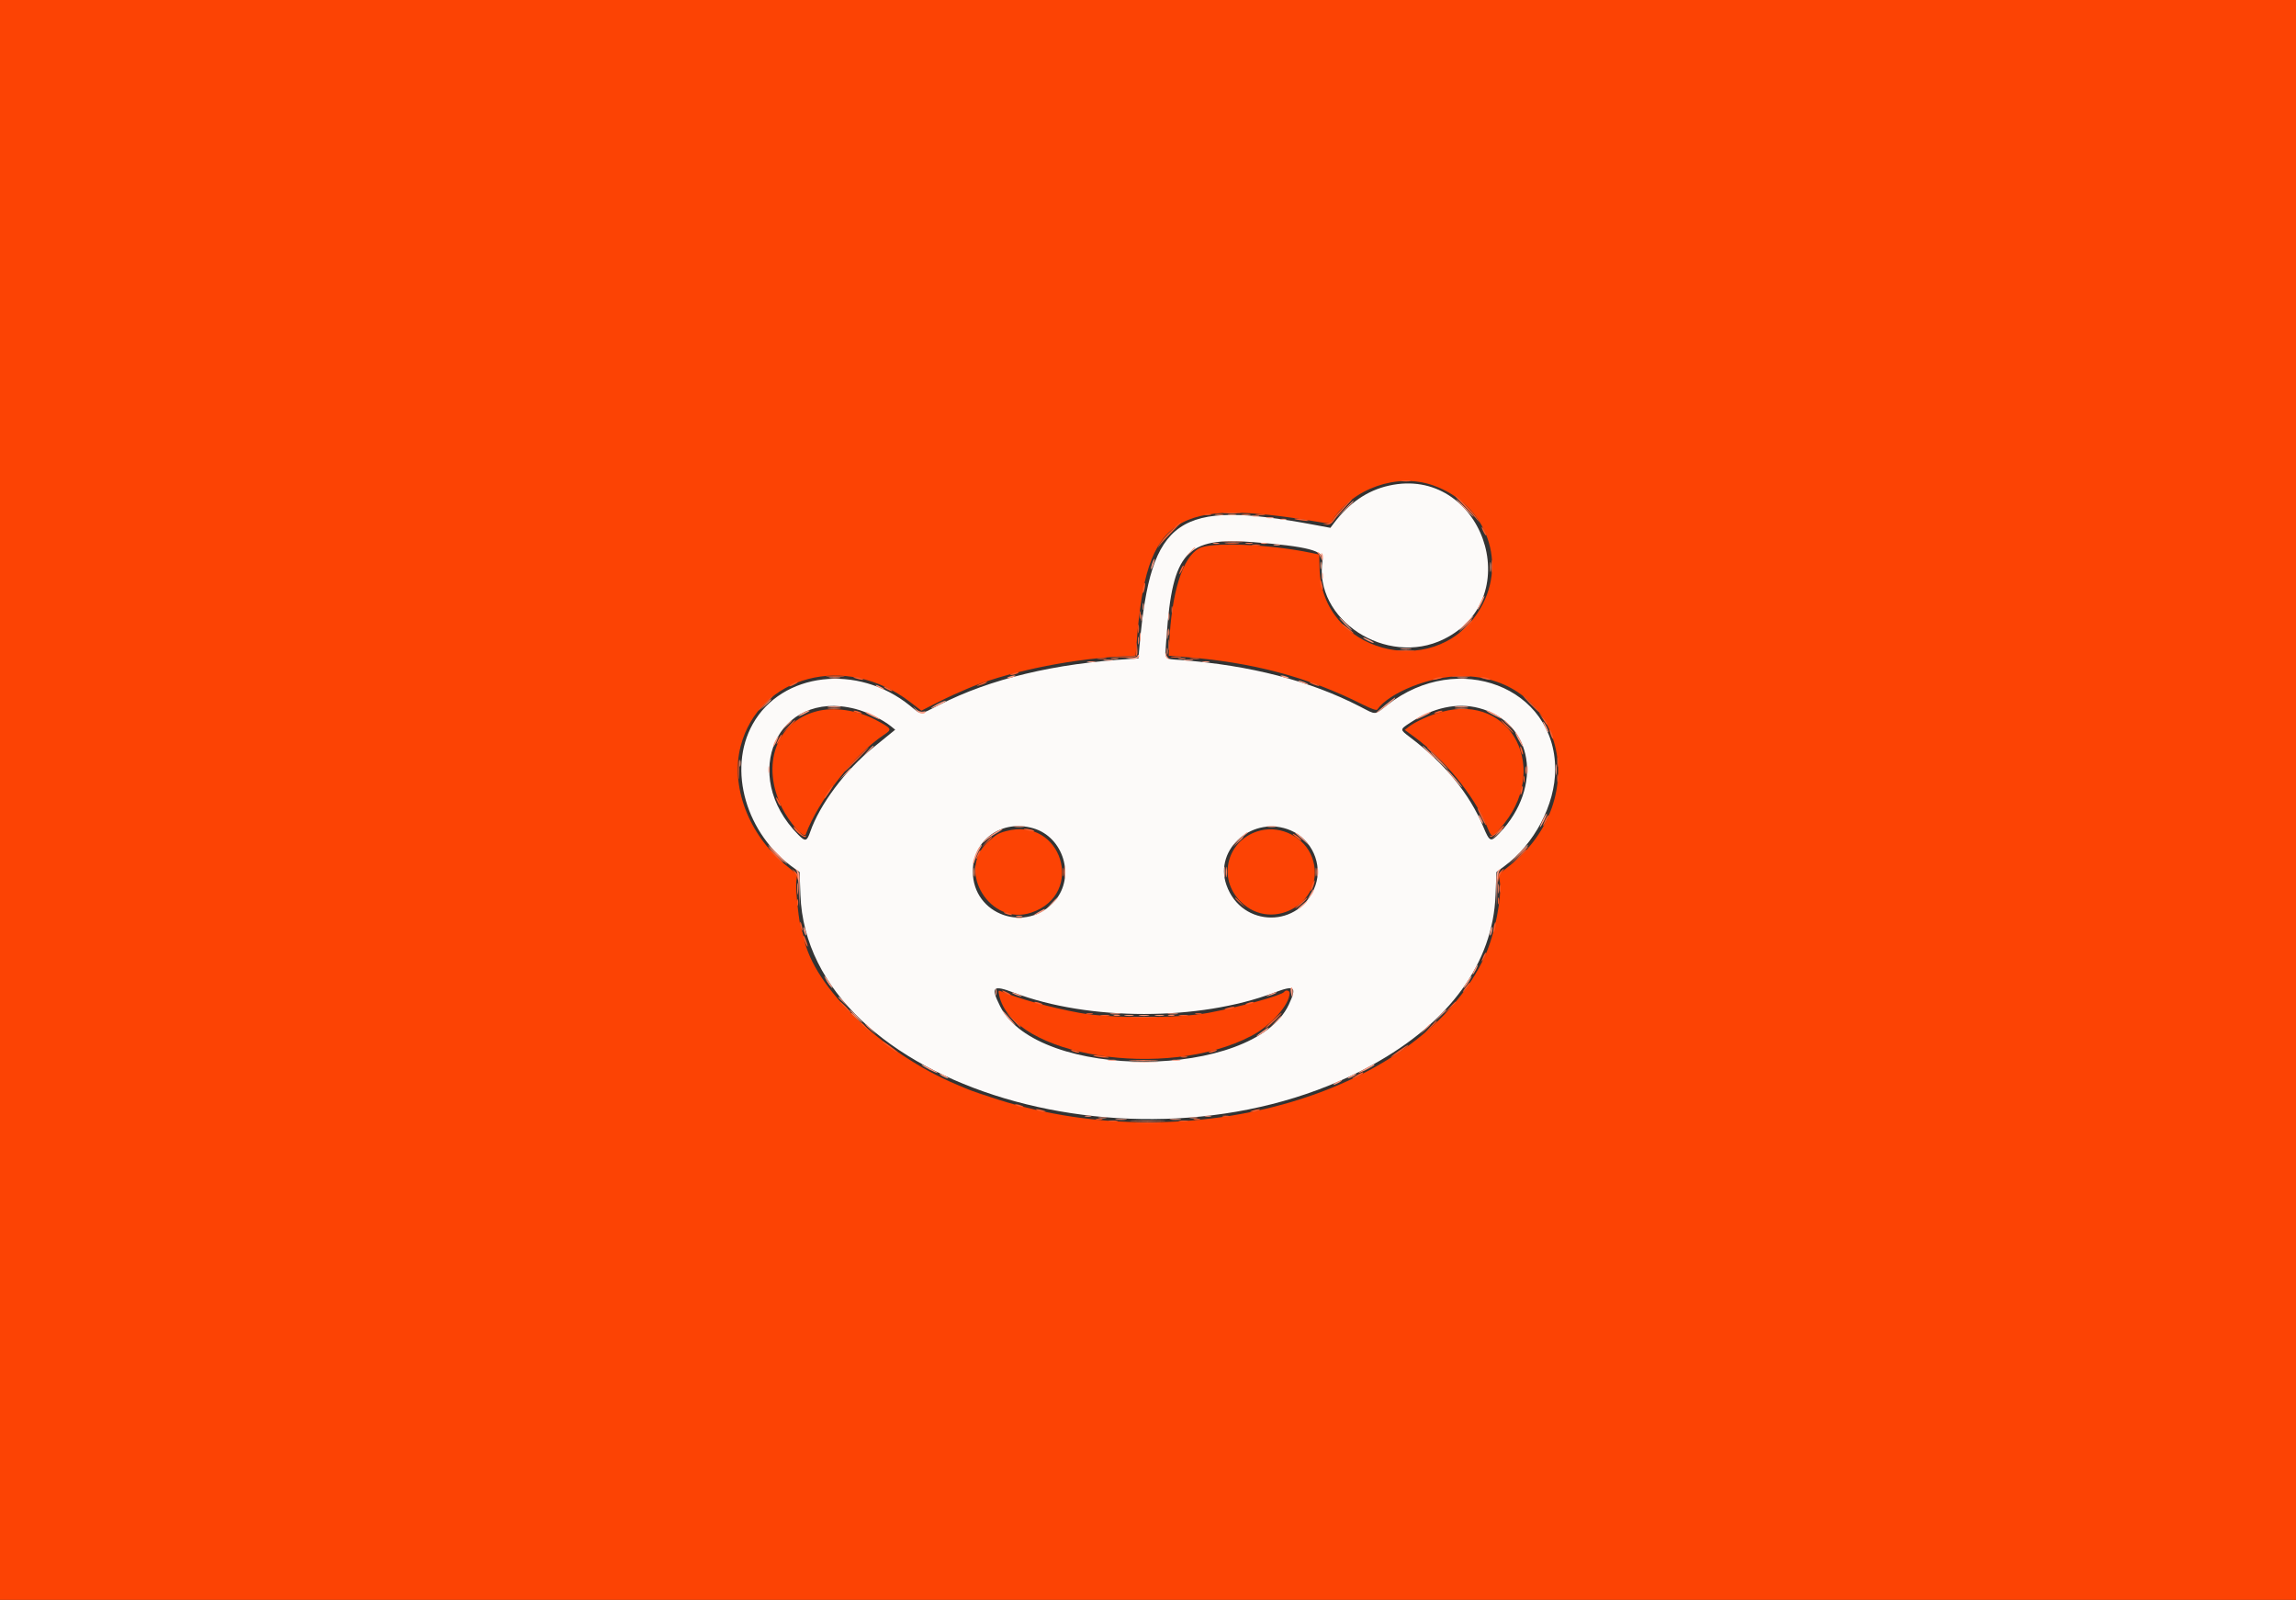<svg id="svg" version="1.1" xmlns="http://www.w3.org/2000/svg" xmlns:xlink="http://www.w3.org/1999/xlink" width="400" height="278.702" viewBox="0, 0, 400,278.702"><rect x="0" y="0" width="400" height="278.702" fill="#333333" stroke="none"/><g id="svgg"><path id="path0" d="M241.951 84.600 C 238.189 85.445,235.038 87.609,232.334 91.206 L 231.777 91.948 228.850 91.403 C 205.153 86.991,200.524 90.188,198.540 112.334 L 198.328 114.704 197.073 114.777 C 183.763 115.553,172.524 118.247,163.639 122.792 C 160.049 124.628,160.610 124.614,158.521 122.921 C 149.410 115.536,136.196 117.090,131.134 126.142 C 126.694 134.081,129.971 145.377,138.432 151.295 L 139.302 151.904 139.447 155.882 C 140.663 189.387,199.904 207.032,239.024 185.541 C 252.570 178.100,260.092 167.738,260.550 155.884 L 260.704 151.907 262.042 150.925 C 267.315 147.055,270.941 140.165,270.941 134.016 C 270.941 119.694,254.010 113.172,241.745 122.769 C 239.374 124.624,239.858 124.591,236.949 123.091 C 228.196 118.580,217.913 115.911,205.640 114.965 C 202.686 114.737,202.928 115.142,203.227 110.940 C 204.282 96.132,206.671 93.521,218.327 94.438 C 227.783 95.182,230.676 95.933,230.414 97.573 C 228.760 107.912,241.542 116.256,251.518 111.350 C 266.322 104.070,258.065 80.982,241.951 84.600 M148.986 123.484 C 151.070 124.016,153.777 125.339,155.261 126.548 L 155.958 127.116 155.261 127.683 C 154.878 127.995,153.453 129.154,152.094 130.258 C 147.273 134.175,142.810 140.145,141.165 144.878 C 140.571 146.587,140.310 146.657,139.096 145.436 C 128.699 134.980,135.440 120.019,148.986 123.484 M257.650 123.344 C 267.117 125.809,268.952 137.029,261.219 145.157 C 259.700 146.754,259.521 146.682,258.418 144.035 C 256.034 138.308,251.685 132.985,245.695 128.463 C 243.844 127.065,243.845 127.105,245.645 125.918 C 249.692 123.250,253.858 122.356,257.650 123.344 M180.016 144.288 C 185.293 145.822,187.363 152.734,183.794 156.903 C 178.837 162.695,169.491 159.387,169.480 151.838 C 169.472 146.302,174.515 142.689,180.016 144.288 M224.890 144.671 C 228.538 146.240,230.468 150.558,229.169 154.243 C 226.530 161.729,216.314 161.688,213.670 154.181 C 211.428 147.814,218.420 141.887,224.890 144.671 M176.631 172.921 C 189.674 177.875,208.932 177.875,221.975 172.921 C 225.590 171.549,225.988 171.871,224.535 174.993 C 218.425 188.116,180.755 188.328,174.232 175.275 C 172.551 171.911,172.947 171.522,176.631 172.921 " stroke="none" fill="#fcfaf9" fill-rule="evenodd"></path><path id="path1" d="M0.000 139.373 L 0.000 278.746 200.000 278.746 L 400.000 278.746 400.000 139.373 L 400.000 0.000 200.000 0.000 L 0.000 0.000 0.000 139.373 M249.591 84.521 C 259.158 87.831,262.910 98.504,257.414 106.772 C 249.438 118.769,230.267 113.425,229.891 99.100 L 229.826 96.597 228.293 96.282 C 220.987 94.777,211.034 94.383,208.920 95.515 C 206.004 97.075,204.080 103.230,203.694 112.232 L 203.609 114.219 205.986 114.404 C 218.233 115.359,227.793 117.894,237.430 122.741 C 238.893 123.477,239.812 123.797,239.939 123.614 C 242.013 120.632,249.204 117.776,254.634 117.780 C 272.230 117.791,277.646 139.144,263.008 150.792 L 261.122 152.293 261.295 153.553 C 261.677 156.341,260.395 162.814,258.743 166.437 C 247.836 190.363,207.749 202.241,173.937 191.566 C 171.714 190.864,169.331 190.052,168.641 189.761 C 167.951 189.470,167.136 189.128,166.829 189.000 C 153.799 183.575,141.667 171.939,140.027 163.293 C 139.931 162.785,139.747 162.164,139.620 161.914 C 139.236 161.161,138.568 154.935,138.726 153.583 L 138.873 152.322 136.823 150.640 C 130.422 145.384,127.227 136.930,129.026 130.007 C 132.235 117.652,147.326 113.688,158.517 122.259 L 160.522 123.795 162.700 122.681 C 163.898 122.069,165.443 121.320,166.132 121.018 C 166.822 120.716,167.860 120.262,168.438 120.010 C 174.743 117.254,185.693 114.913,194.744 114.385 L 197.850 114.204 198.035 111.806 C 199.717 89.928,204.617 86.691,229.661 90.914 C 231.718 91.261,231.728 91.260,232.169 90.579 C 235.752 85.044,243.408 82.382,249.591 84.521 M142.212 123.920 C 135.217 125.802,132.564 133.182,136.201 140.642 C 137.460 143.222,140.069 146.180,140.369 145.366 C 142.538 139.467,148.859 131.412,153.981 128.020 C 155.459 127.040,155.402 126.928,152.684 125.468 C 149.389 123.698,145.290 123.091,142.212 123.920 M251.150 124.012 C 249.107 124.569,246.552 125.722,245.464 126.578 L 244.736 127.151 246.479 128.431 C 251.514 132.126,256.779 138.584,258.949 143.726 C 259.931 146.054,259.805 146.020,261.297 144.361 C 270.324 134.322,263.503 120.643,251.150 124.012 M175.277 144.780 C 173.895 145.152,173.520 145.380,172.039 146.745 C 166.579 151.778,172.571 161.381,179.672 158.977 C 189.184 155.757,184.978 142.169,175.277 144.780 M219.573 144.679 C 213.826 146.115,211.948 152.917,216.151 157.074 C 221.858 162.718,231.360 156.785,228.567 149.321 C 227.270 145.853,223.226 143.767,219.573 144.679 M174.079 173.408 C 176.361 183.996,203.110 188.278,218.026 180.443 C 221.414 178.664,224.669 175.006,224.669 172.979 C 224.669 172.514,223.968 172.378,223.711 172.793 C 223.350 173.377,216.020 175.408,210.592 176.428 C 205.308 177.421,193.353 177.423,188.014 176.432 C 182.927 175.488,177.626 174.026,174.394 172.677 C 173.927 172.482,173.895 172.555,174.079 173.408 " stroke="none" fill="#fc4304" fill-rule="evenodd"></path><path id="path2" d="M211.777 89.674 C 212.122 89.741,212.686 89.741,213.031 89.674 C 213.376 89.608,213.094 89.553,212.404 89.553 C 211.714 89.553,211.432 89.608,211.777 89.674 M216.380 89.677 C 216.804 89.741,217.431 89.740,217.774 89.674 C 218.117 89.607,217.770 89.555,217.003 89.557 C 216.237 89.559,215.956 89.613,216.380 89.677 M211.359 94.687 C 211.627 94.757,212.066 94.757,212.334 94.687 C 212.603 94.617,212.383 94.559,211.847 94.559 C 211.310 94.559,211.091 94.617,211.359 94.687 M217.076 94.692 C 217.423 94.759,217.925 94.756,218.191 94.686 C 218.458 94.617,218.174 94.562,217.561 94.565 C 216.948 94.568,216.730 94.625,217.076 94.692 M229.584 96.355 C 229.758 96.482,229.970 96.836,230.054 97.143 C 230.175 97.582,230.197 97.558,230.156 97.025 C 230.128 96.654,229.916 96.300,229.686 96.238 C 229.410 96.163,229.376 96.203,229.584 96.355 M255.179 109.059 L 254.077 110.244 255.261 109.142 C 256.363 108.117,256.574 107.875,256.363 107.875 C 256.318 107.875,255.785 108.408,255.179 109.059 M203.549 110.105 C 203.549 110.641,203.606 110.861,203.676 110.592 C 203.747 110.324,203.747 109.885,203.676 109.617 C 203.606 109.348,203.549 109.568,203.549 110.105 M198.258 111.638 C 198.262 112.251,198.319 112.469,198.385 112.122 C 198.452 111.775,198.449 111.274,198.380 111.007 C 198.310 110.741,198.255 111.024,198.258 111.638 M203.270 113.449 C 203.270 113.986,203.328 114.206,203.398 113.937 C 203.468 113.669,203.468 113.230,203.398 112.962 C 203.328 112.693,203.270 112.913,203.270 113.449 M193.662 114.762 C 194.009 114.828,194.510 114.826,194.777 114.756 C 195.043 114.686,194.760 114.632,194.146 114.635 C 193.533 114.638,193.315 114.695,193.662 114.762 M205.369 114.762 C 205.716 114.828,206.218 114.826,206.484 114.756 C 206.751 114.686,206.467 114.632,205.854 114.635 C 205.240 114.638,205.022 114.695,205.369 114.762 M144.314 123.407 C 144.809 123.468,145.687 123.469,146.266 123.409 C 146.844 123.349,146.439 123.298,145.366 123.297 C 144.293 123.296,143.820 123.345,144.314 123.407 M253.583 123.407 C 254.077 123.468,254.956 123.469,255.534 123.409 C 256.112 123.349,255.707 123.298,254.634 123.297 C 253.561 123.296,253.088 123.345,253.583 123.407 M265.715 134.216 C 265.718 134.829,265.775 135.047,265.842 134.701 C 265.908 134.354,265.906 133.852,265.836 133.586 C 265.766 133.319,265.712 133.603,265.715 134.216 M215.592 146.690 L 214.774 147.596 215.679 146.777 C 216.178 146.327,216.585 145.919,216.585 145.871 C 216.585 145.656,216.355 145.845,215.592 146.690 M135.052 148.850 C 135.807 149.617,136.488 150.244,136.564 150.244 C 136.641 150.244,136.086 149.617,135.331 148.850 C 134.576 148.084,133.896 147.456,133.819 147.456 C 133.742 147.456,134.297 148.084,135.052 148.850 M264.520 149.059 L 262.997 150.662 264.599 149.138 C 266.088 147.723,266.330 147.456,266.123 147.456 C 266.079 147.456,265.358 148.178,264.520 149.059 M213.603 151.916 C 213.603 152.760,213.655 153.105,213.719 152.683 C 213.783 152.261,213.783 151.571,213.719 151.150 C 213.655 150.728,213.603 151.073,213.603 151.916 M229.205 151.916 C 229.205 152.606,229.259 152.889,229.326 152.544 C 229.392 152.199,229.392 151.634,229.326 151.289 C 229.259 150.944,229.205 151.226,229.205 151.916 M138.902 154.843 C 138.903 155.763,138.955 156.106,139.017 155.605 C 139.079 155.104,139.078 154.351,139.015 153.932 C 138.951 153.513,138.900 153.923,138.902 154.843 M260.986 154.843 C 260.988 155.610,261.042 155.890,261.106 155.467 C 261.170 155.043,261.168 154.416,261.102 154.073 C 261.036 153.730,260.984 154.077,260.986 154.843 M177.073 159.635 C 177.341 159.705,177.780 159.705,178.049 159.635 C 178.317 159.565,178.098 159.507,177.561 159.507 C 177.024 159.507,176.805 159.565,177.073 159.635 M148.293 176.533 C 148.293 176.581,148.700 176.989,149.199 177.439 L 150.105 178.258 149.286 177.352 C 148.523 176.507,148.293 176.318,148.293 176.533 M194.077 176.917 C 194.345 176.987,194.784 176.987,195.052 176.917 C 195.321 176.847,195.101 176.789,194.564 176.789 C 194.028 176.789,193.808 176.847,194.077 176.917 M203.554 176.917 C 203.822 176.987,204.261 176.987,204.530 176.917 C 204.798 176.847,204.578 176.789,204.042 176.789 C 203.505 176.789,203.286 176.847,203.554 176.917 M197.156 184.737 C 198.351 184.789,200.232 184.789,201.337 184.736 C 202.441 184.684,201.463 184.641,199.164 184.641 C 196.864 184.641,195.960 184.685,197.156 184.737 M197.408 195.329 C 198.741 195.380,200.999 195.381,202.425 195.330 C 203.851 195.279,202.760 195.237,200.000 195.237 C 197.240 195.237,196.074 195.278,197.408 195.329 " stroke="none" fill="#fc815c" fill-rule="evenodd"></path><path id="path3" d="M214.007 89.674 C 214.352 89.741,214.916 89.741,215.261 89.674 C 215.606 89.608,215.324 89.553,214.634 89.553 C 213.944 89.553,213.662 89.608,214.007 89.674 M230.035 98.537 C 230.039 99.150,230.096 99.368,230.162 99.021 C 230.229 98.674,230.226 98.173,230.157 97.906 C 230.087 97.640,230.032 97.923,230.035 98.537 M259.592 98.815 C 259.594 99.582,259.648 99.862,259.712 99.439 C 259.776 99.015,259.775 98.388,259.708 98.045 C 259.642 97.702,259.590 98.049,259.592 98.815 M133.362 122.718 L 132.544 123.624 133.449 122.805 C 133.948 122.355,134.355 121.947,134.355 121.899 C 134.355 121.684,134.125 121.873,133.362 122.718 M250.592 132.544 C 251.425 133.387,252.169 134.077,252.246 134.077 C 252.322 134.077,251.704 133.387,250.871 132.544 C 250.038 131.700,249.294 131.010,249.218 131.010 C 249.141 131.010,249.760 131.700,250.592 132.544 M128.845 132.962 C 128.845 133.498,128.903 133.718,128.973 133.449 C 129.043 133.181,129.043 132.742,128.973 132.474 C 128.903 132.206,128.845 132.425,128.845 132.962 M260.749 145.296 L 259.930 146.202 260.836 145.383 C 261.334 144.933,261.742 144.525,261.742 144.477 C 261.742 144.262,261.512 144.452,260.749 145.296 M169.553 151.916 C 169.553 152.606,169.608 152.889,169.674 152.544 C 169.741 152.199,169.741 151.634,169.674 151.289 C 169.608 150.944,169.553 151.226,169.553 151.916 M196.032 176.925 C 196.455 176.989,197.083 176.987,197.425 176.921 C 197.768 176.855,197.422 176.802,196.655 176.804 C 195.889 176.807,195.608 176.861,196.032 176.925 M201.328 176.925 C 201.752 176.989,202.379 176.987,202.722 176.921 C 203.064 176.855,202.718 176.802,201.951 176.804 C 201.185 176.807,200.904 176.861,201.328 176.925 " stroke="none" fill="#fc9c7c" fill-rule="evenodd"></path><path id="path4" d="M244.255 83.824 C 244.678 83.888,245.306 83.886,245.648 83.820 C 245.991 83.754,245.645 83.701,244.878 83.703 C 244.111 83.706,243.831 83.760,244.255 83.824 M255.140 88.153 C 256.092 89.111,257.158 90.272,257.507 90.732 C 257.857 91.192,257.777 91.003,257.329 90.314 C 256.605 89.199,253.902 86.411,253.545 86.411 C 253.470 86.411,254.187 87.195,255.140 88.153 M233.951 88.439 C 233.186 89.248,232.415 90.181,232.238 90.511 C 232.061 90.842,231.572 91.165,231.150 91.229 L 230.383 91.345 231.131 91.387 C 231.687 91.418,232.037 91.196,232.498 90.523 C 232.839 90.024,233.689 89.021,234.388 88.293 C 235.087 87.564,235.587 86.969,235.500 86.969 C 235.413 86.969,234.716 87.630,233.951 88.439 M213.310 89.403 C 214.038 89.461,215.230 89.461,215.958 89.403 C 216.686 89.346,216.091 89.299,214.634 89.299 C 213.178 89.299,212.582 89.346,213.310 89.403 M209.965 89.669 C 210.233 89.740,210.672 89.740,210.941 89.669 C 211.209 89.599,210.990 89.542,210.453 89.542 C 209.916 89.542,209.697 89.599,209.965 89.669 M218.889 89.677 C 219.313 89.741,219.940 89.740,220.283 89.674 C 220.625 89.607,220.279 89.555,219.512 89.557 C 218.746 89.559,218.465 89.613,218.889 89.677 M225.528 90.417 C 225.592 90.474,226.272 90.593,227.038 90.682 C 227.978 90.790,228.205 90.766,227.735 90.606 C 227.039 90.369,225.309 90.221,225.528 90.417 M204.091 92.383 C 203.221 93.214,202.284 94.312,202.009 94.822 C 201.575 95.627,201.572 95.657,201.991 95.052 C 202.257 94.669,203.259 93.571,204.219 92.613 C 206.362 90.475,206.267 90.304,204.091 92.383 M258.138 91.847 C 258.138 92.000,258.317 92.439,258.537 92.822 C 258.756 93.206,258.935 93.394,258.935 93.240 C 258.935 93.087,258.756 92.648,258.537 92.265 C 258.317 91.882,258.138 91.693,258.138 91.847 M213.589 94.698 C 214.164 94.758,215.105 94.758,215.679 94.698 C 216.254 94.638,215.784 94.588,214.634 94.588 C 213.484 94.588,213.014 94.638,213.589 94.698 M218.188 94.970 C 218.533 95.037,219.098 95.037,219.443 94.970 C 219.787 94.904,219.505 94.849,218.815 94.849 C 218.125 94.849,217.843 94.904,218.188 94.970 M259.880 98.676 C 259.880 99.672,259.931 100.080,259.993 99.582 C 260.054 99.084,260.054 98.268,259.993 97.770 C 259.931 97.272,259.880 97.679,259.880 98.676 M205.760 99.106 C 205.293 100.131,205.382 100.350,205.887 99.418 C 206.122 98.983,206.263 98.575,206.199 98.511 C 206.136 98.447,205.938 98.715,205.760 99.106 M230.013 101.324 C 230.008 101.631,230.112 102.132,230.244 102.439 C 230.549 103.149,230.549 102.416,230.244 101.463 C 230.064 100.903,230.019 100.876,230.013 101.324 M199.164 102.300 C 199.058 102.782,199.029 103.234,199.100 103.305 C 199.171 103.376,199.310 103.033,199.408 102.544 C 199.640 101.382,199.415 101.156,199.164 102.300 M204.106 106.202 C 204.106 106.739,204.164 106.958,204.234 106.690 C 204.304 106.422,204.304 105.983,204.234 105.714 C 204.164 105.446,204.106 105.666,204.106 106.202 M198.537 107.178 C 198.540 107.791,198.597 108.009,198.664 107.662 C 198.731 107.316,198.728 106.814,198.658 106.547 C 198.589 106.281,198.534 106.564,198.537 107.178 M255.316 109.199 L 254.355 110.244 255.401 109.283 C 256.374 108.389,256.574 108.153,256.361 108.153 C 256.315 108.153,255.844 108.624,255.316 109.199 M198.264 109.547 C 198.264 110.237,198.318 110.519,198.385 110.174 C 198.451 109.829,198.451 109.265,198.385 108.920 C 198.318 108.575,198.264 108.857,198.264 109.547 M233.843 108.805 C 234.250 109.312,235.819 110.506,235.819 110.310 C 235.819 110.248,235.286 109.774,234.634 109.256 C 233.983 108.739,233.626 108.535,233.843 108.805 M203.568 112.334 C 203.568 113.178,203.620 113.523,203.684 113.101 C 203.748 112.679,203.748 111.990,203.684 111.568 C 203.620 111.146,203.568 111.491,203.568 112.334 M197.956 112.950 L 197.909 114.262 195.749 114.357 L 193.589 114.452 195.758 114.508 C 198.185 114.571,198.298 114.486,198.114 112.712 C 198.008 111.682,198.001 111.692,197.956 112.950 M243.702 113.376 C 244.435 113.434,245.564 113.433,246.211 113.374 C 246.857 113.316,246.258 113.269,244.878 113.270 C 243.498 113.271,242.969 113.318,243.702 113.376 M204.111 114.485 C 204.533 114.549,205.223 114.549,205.645 114.485 C 206.066 114.421,205.721 114.369,204.878 114.369 C 204.035 114.369,203.690 114.421,204.111 114.485 M191.293 114.764 C 191.717 114.829,192.344 114.827,192.687 114.761 C 193.030 114.695,192.683 114.642,191.916 114.644 C 191.150 114.646,190.869 114.700,191.293 114.764 M207.460 114.764 C 207.884 114.829,208.511 114.827,208.854 114.761 C 209.197 114.695,208.850 114.642,208.084 114.644 C 207.317 114.646,207.037 114.700,207.460 114.764 M176.307 117.352 C 175.955 117.503,175.904 117.591,176.167 117.591 C 176.397 117.591,176.836 117.484,177.143 117.352 C 177.494 117.201,177.546 117.112,177.282 117.112 C 177.052 117.112,176.613 117.220,176.307 117.352 M144.181 117.836 C 144.909 117.893,146.101 117.893,146.829 117.836 C 147.557 117.778,146.962 117.731,145.505 117.731 C 144.049 117.731,143.453 117.778,144.181 117.836 M253.171 117.836 C 253.899 117.893,255.091 117.893,255.819 117.836 C 256.547 117.778,255.951 117.731,254.495 117.731 C 253.038 117.731,252.443 117.778,253.171 117.836 M149.129 118.188 C 150.082 118.493,150.815 118.493,150.105 118.188 C 149.798 118.056,149.296 117.952,148.990 117.957 C 148.541 117.963,148.569 118.009,149.129 118.188 M249.895 118.188 C 249.185 118.493,249.918 118.493,250.871 118.188 C 251.431 118.009,251.459 117.963,251.010 117.957 C 250.704 117.952,250.202 118.056,249.895 118.188 M258.397 118.188 C 259.350 118.493,260.083 118.493,259.373 118.188 C 259.066 118.056,258.564 117.952,258.258 117.957 C 257.810 117.963,257.837 118.009,258.397 118.188 M137.979 119.164 C 137.596 119.383,137.408 119.562,137.561 119.562 C 137.714 119.562,138.153 119.383,138.537 119.164 C 138.920 118.945,139.108 118.765,138.955 118.765 C 138.801 118.765,138.362 118.945,137.979 119.164 M170.732 119.174 C 170.035 119.509,170.011 119.548,170.592 119.406 C 171.382 119.213,172.270 118.760,171.847 118.767 C 171.693 118.769,171.192 118.952,170.732 119.174 M228.293 118.977 C 228.523 119.119,229.024 119.320,229.408 119.422 C 229.892 119.552,229.977 119.530,229.686 119.350 C 229.456 119.208,228.955 119.008,228.571 118.905 C 228.087 118.776,228.002 118.798,228.293 118.977 M154.425 120.000 C 154.808 120.219,155.247 120.398,155.401 120.398 C 155.554 120.398,155.366 120.219,154.983 120.000 C 154.599 119.781,154.160 119.602,154.007 119.602 C 153.854 119.602,154.042 119.781,154.425 120.000 M133.240 122.509 C 132.563 123.199,132.072 123.763,132.149 123.763 C 132.225 123.763,132.842 123.199,133.519 122.509 C 134.196 121.819,134.688 121.254,134.611 121.254 C 134.534 121.254,133.917 121.819,133.240 122.509 M266.620 122.648 C 267.375 123.415,268.056 124.042,268.132 124.042 C 268.209 124.042,267.654 123.415,266.899 122.648 C 266.144 121.882,265.463 121.254,265.387 121.254 C 265.310 121.254,265.865 121.882,266.620 122.648 M148.990 124.042 C 149.296 124.174,149.735 124.281,149.965 124.281 C 150.229 124.281,150.177 124.193,149.826 124.042 C 149.519 123.910,149.080 123.802,148.850 123.802 C 148.587 123.802,148.638 123.891,148.990 124.042 M250.174 124.042 C 249.823 124.193,249.771 124.281,250.035 124.281 C 250.265 124.281,250.704 124.174,251.010 124.042 C 251.362 123.891,251.413 123.802,251.150 123.802 C 250.920 123.802,250.481 123.910,250.174 124.042 M268.737 125.157 C 269.545 126.408,269.547 126.412,269.546 126.109 C 269.545 125.969,269.221 125.477,268.826 125.017 L 268.107 124.181 268.737 125.157 M137.269 126.620 L 136.167 127.805 137.352 126.703 C 138.454 125.678,138.665 125.436,138.454 125.436 C 138.408 125.436,137.875 125.969,137.269 126.620 M262.439 126.551 C 263.038 127.164,263.590 127.666,263.667 127.666 C 263.744 127.666,263.317 127.164,262.718 126.551 C 262.119 125.937,261.566 125.436,261.490 125.436 C 261.413 125.436,261.840 125.937,262.439 126.551 M270.151 127.958 C 270.314 128.426,270.499 128.757,270.563 128.694 C 270.701 128.556,270.175 127.108,269.987 127.108 C 269.914 127.108,269.988 127.491,270.151 127.958 M135.610 128.780 C 135.372 129.240,135.240 129.617,135.317 129.617 C 135.393 129.617,135.651 129.240,135.889 128.780 C 136.126 128.321,136.258 127.944,136.182 127.944 C 136.105 127.944,135.848 128.321,135.610 128.780 M264.848 130.174 C 264.848 130.404,264.955 130.843,265.087 131.150 C 265.238 131.501,265.327 131.553,265.327 131.289 C 265.327 131.059,265.219 130.620,265.087 130.314 C 264.936 129.962,264.848 129.911,264.848 130.174 M149.129 132.265 C 147.987 133.415,147.115 134.355,147.192 134.355 C 147.268 134.355,148.266 133.415,149.408 132.265 C 150.550 131.115,151.422 130.174,151.345 130.174 C 151.268 130.174,150.271 131.115,149.129 132.265 M248.641 130.251 C 248.641 130.293,249.613 131.265,250.801 132.411 L 252.962 134.495 250.878 132.334 C 248.943 130.328,248.641 130.047,248.641 130.251 M128.602 134.077 C 128.602 135.533,128.649 136.129,128.707 135.401 C 128.764 134.672,128.764 133.481,128.707 132.753 C 128.649 132.024,128.602 132.620,128.602 134.077 M271.299 132.822 C 271.301 133.589,271.355 133.869,271.420 133.446 C 271.484 133.022,271.482 132.395,271.416 132.052 C 271.350 131.709,271.297 132.056,271.299 132.822 M271.290 135.610 C 271.293 136.223,271.350 136.441,271.417 136.094 C 271.483 135.748,271.481 135.246,271.411 134.979 C 271.341 134.713,271.287 134.997,271.290 135.610 M265.431 135.749 C 265.431 136.286,265.488 136.505,265.558 136.237 C 265.628 135.969,265.628 135.530,265.558 135.261 C 265.488 134.993,265.431 135.213,265.431 135.749 M144.455 137.631 C 143.733 138.673,143.499 139.094,143.640 139.094 C 143.705 139.094,144.091 138.592,144.497 137.979 C 145.321 136.733,145.285 136.431,144.455 137.631 M264.968 137.581 C 264.865 137.989,264.835 138.377,264.901 138.443 C 264.966 138.509,265.104 138.228,265.207 137.820 C 265.309 137.411,265.339 137.023,265.274 136.958 C 265.208 136.892,265.070 137.172,264.968 137.581 M135.211 138.955 C 135.211 139.108,135.391 139.547,135.610 139.930 C 135.829 140.314,136.008 140.502,136.008 140.348 C 136.008 140.195,135.829 139.756,135.610 139.373 C 135.391 138.990,135.211 138.801,135.211 138.955 M258.036 142.292 C 258.448 143.131,258.831 143.770,258.888 143.713 C 259.014 143.588,257.608 140.767,257.420 140.767 C 257.348 140.767,257.625 141.453,258.036 142.292 M269.183 142.861 C 268.928 143.395,268.777 143.833,268.848 143.833 C 269.038 143.833,269.884 142.126,269.757 141.999 C 269.696 141.938,269.438 142.326,269.183 142.861 M138.258 144.047 C 138.258 144.571,140.145 146.113,140.360 145.765 C 140.491 145.554,140.460 145.490,140.280 145.601 C 140.119 145.700,139.598 145.339,139.122 144.798 C 138.647 144.256,138.258 143.919,138.258 144.047 M260.916 144.798 C 260.402 145.328,259.856 145.685,259.704 145.591 C 259.540 145.490,259.514 145.562,259.641 145.766 C 259.817 146.052,262.021 144.338,262.021 143.916 C 262.021 143.712,261.790 143.896,260.916 144.798 M178.420 144.490 C 178.484 144.544,178.976 144.669,179.512 144.768 C 180.199 144.894,180.364 144.866,180.070 144.673 C 179.692 144.425,178.144 144.253,178.420 144.490 M225.226 145.304 C 225.226 145.357,225.634 145.699,226.132 146.064 C 226.693 146.474,226.888 146.541,226.643 146.240 C 226.272 145.783,225.226 145.092,225.226 145.304 M171.829 146.690 L 171.010 147.596 171.916 146.777 C 172.415 146.327,172.822 145.919,172.822 145.871 C 172.822 145.656,172.592 145.845,171.829 146.690 M135.052 149.129 C 135.651 149.742,136.204 150.244,136.280 150.244 C 136.357 150.244,135.930 149.742,135.331 149.129 C 134.732 148.516,134.180 148.014,134.103 148.014 C 134.026 148.014,134.453 148.516,135.052 149.129 M170.359 148.723 C 169.892 149.748,169.981 149.966,170.486 149.035 C 170.722 148.599,170.863 148.191,170.799 148.127 C 170.735 148.064,170.537 148.332,170.359 148.723 M264.656 149.199 L 263.554 150.383 264.739 149.281 C 265.390 148.675,265.923 148.142,265.923 148.097 C 265.923 147.886,265.681 148.097,264.656 149.199 M169.842 151.777 C 169.844 152.697,169.896 153.040,169.958 152.539 C 170.020 152.038,170.019 151.285,169.955 150.866 C 169.892 150.447,169.841 150.857,169.842 151.777 M185.163 151.916 C 185.163 152.606,185.217 152.889,185.284 152.544 C 185.350 152.199,185.350 151.634,185.284 151.289 C 185.217 150.944,185.163 151.226,185.163 151.916 M138.299 151.777 C 138.551 152.084,138.819 152.585,138.894 152.892 C 139.024 153.428,139.031 153.427,139.062 152.866 C 139.080 152.544,138.812 152.043,138.467 151.751 C 137.845 151.224,137.843 151.224,138.299 151.777 M261.345 151.893 C 261.065 152.203,260.913 152.701,260.985 153.078 L 261.109 153.728 261.147 153.053 C 261.168 152.682,261.392 152.149,261.646 151.869 C 261.900 151.588,262.045 151.359,261.968 151.359 C 261.891 151.359,261.611 151.599,261.345 151.893 M228.602 154.177 C 228.431 154.670,228.339 155.122,228.399 155.181 C 228.458 155.241,228.647 154.887,228.819 154.394 C 228.991 153.901,229.083 153.450,229.023 153.390 C 228.963 153.330,228.774 153.685,228.602 154.177 M261.255 154.843 C 261.258 155.456,261.315 155.674,261.382 155.328 C 261.448 154.981,261.446 154.479,261.376 154.213 C 261.306 153.946,261.252 154.230,261.255 154.843 M260.971 156.934 C 260.971 157.470,261.028 157.690,261.098 157.422 C 261.168 157.153,261.168 156.714,261.098 156.446 C 261.028 156.178,260.971 156.397,260.971 156.934 M138.880 157.213 C 138.880 157.749,138.937 157.969,139.007 157.700 C 139.078 157.432,139.078 156.993,139.007 156.725 C 138.937 156.456,138.880 156.676,138.880 157.213 M215.192 156.464 C 215.192 156.512,215.599 156.919,216.098 157.369 L 217.003 158.188 216.185 157.282 C 215.422 156.438,215.192 156.248,215.192 156.464 M226.341 157.539 C 225.611 158.202,225.436 158.443,225.923 158.115 C 226.693 157.596,227.971 156.361,227.709 156.388 C 227.647 156.395,227.031 156.913,226.341 157.539 M175.192 159.164 C 175.498 159.296,175.937 159.403,176.167 159.403 C 176.431 159.403,176.379 159.315,176.028 159.164 C 175.721 159.032,175.282 158.924,175.052 158.924 C 174.789 158.924,174.840 159.013,175.192 159.164 M139.377 160.999 C 139.379 161.293,139.509 161.721,139.664 161.951 C 139.871 162.257,139.897 162.144,139.760 161.533 C 139.531 160.508,139.371 160.286,139.377 160.999 M260.244 161.429 C 260.146 161.918,260.117 162.371,260.181 162.434 C 260.244 162.497,260.382 162.154,260.488 161.672 C 260.594 161.191,260.622 160.738,260.551 160.667 C 260.480 160.596,260.342 160.939,260.244 161.429 M139.964 163.066 C 139.959 163.296,140.128 163.861,140.338 164.321 C 140.831 165.397,140.839 164.896,140.348 163.624 C 140.142 163.087,139.969 162.836,139.964 163.066 M258.442 166.562 C 257.975 167.587,258.065 167.806,258.570 166.874 C 258.805 166.439,258.946 166.031,258.882 165.967 C 258.819 165.903,258.621 166.171,258.442 166.562 M255.331 171.986 C 255.004 172.446,254.798 172.822,254.875 172.822 C 254.952 172.822,255.282 172.446,255.610 171.986 C 255.937 171.526,256.142 171.150,256.066 171.150 C 255.989 171.150,255.659 171.526,255.331 171.986 M175.052 172.962 C 175.436 173.181,175.875 173.360,176.028 173.360 C 176.181 173.360,175.993 173.181,175.610 172.962 C 175.226 172.743,174.787 172.563,174.634 172.563 C 174.481 172.563,174.669 172.743,175.052 172.962 M147.178 175.470 C 147.698 176.007,148.186 176.446,148.263 176.446 C 148.339 176.446,147.977 176.007,147.456 175.470 C 146.936 174.934,146.448 174.495,146.371 174.495 C 146.295 174.495,146.658 174.934,147.178 175.470 M180.488 174.774 C 180.794 174.905,181.233 175.013,181.463 175.013 C 181.727 175.013,181.675 174.925,181.324 174.774 C 181.017 174.642,180.578 174.534,180.348 174.534 C 180.085 174.534,180.136 174.623,180.488 174.774 M217.282 174.774 C 216.931 174.925,216.879 175.013,217.143 175.013 C 217.373 175.013,217.812 174.905,218.118 174.774 C 218.470 174.623,218.521 174.534,218.258 174.534 C 218.028 174.534,217.589 174.642,217.282 174.774 M252.529 175.540 L 251.568 176.585 252.613 175.625 C 253.188 175.096,253.659 174.626,253.659 174.579 C 253.659 174.367,253.423 174.567,252.529 175.540 M213.798 175.610 C 213.238 175.789,213.210 175.835,213.659 175.841 C 213.965 175.846,214.467 175.742,214.774 175.610 C 215.484 175.305,214.751 175.305,213.798 175.610 M176.434 177.631 C 177.118 178.359,177.714 178.955,177.758 178.955 C 177.968 178.955,177.746 178.704,176.516 177.549 L 175.192 176.307 176.434 177.631 M189.338 176.638 C 189.606 176.708,190.045 176.708,190.314 176.638 C 190.582 176.568,190.362 176.511,189.826 176.511 C 189.289 176.511,189.070 176.568,189.338 176.638 M208.293 176.638 C 208.561 176.708,209.000 176.708,209.268 176.638 C 209.537 176.568,209.317 176.511,208.780 176.511 C 208.244 176.511,208.024 176.568,208.293 176.638 M221.463 178.039 C 220.544 178.902,220.167 179.346,220.627 179.027 C 221.429 178.470,223.518 176.433,223.260 176.459 C 223.192 176.465,222.383 177.177,221.463 178.039 M191.851 176.925 C 192.274 176.989,192.901 176.987,193.244 176.921 C 193.587 176.855,193.240 176.802,192.474 176.804 C 191.707 176.807,191.427 176.861,191.851 176.925 M205.509 176.925 C 205.933 176.989,206.560 176.987,206.903 176.921 C 207.246 176.855,206.899 176.802,206.132 176.804 C 205.366 176.807,205.085 176.861,205.509 176.925 M197.282 177.210 C 198.394 177.263,200.213 177.263,201.324 177.210 C 202.436 177.158,201.526 177.114,199.303 177.114 C 197.080 177.114,196.171 177.158,197.282 177.210 M249.184 178.885 L 248.223 179.930 249.268 178.970 C 250.241 178.076,250.442 177.840,250.229 177.840 C 250.182 177.840,249.712 178.310,249.184 178.885 M149.965 178.206 C 149.965 178.254,150.373 178.661,150.871 179.112 L 151.777 179.930 150.958 179.024 C 150.195 178.180,149.965 177.990,149.965 178.206 M153.713 181.439 C 153.923 181.779,156.376 183.506,156.376 183.315 C 156.376 183.245,155.736 182.728,154.954 182.166 C 154.171 181.604,153.613 181.277,153.713 181.439 M243.824 182.974 C 242.179 184.113,241.787 184.512,243.001 183.813 C 243.937 183.274,245.545 182.037,245.296 182.046 C 245.220 182.049,244.557 182.467,243.824 182.974 M186.899 183.136 C 187.206 183.268,187.645 183.375,187.875 183.375 C 188.138 183.375,188.087 183.287,187.735 183.136 C 187.429 183.004,186.990 182.896,186.760 182.896 C 186.496 182.896,186.548 182.985,186.899 183.136 M210.871 183.136 C 210.520 183.287,210.468 183.375,210.732 183.375 C 210.962 183.375,211.401 183.268,211.707 183.136 C 212.059 182.985,212.110 182.896,211.847 182.896 C 211.617 182.896,211.178 183.004,210.871 183.136 M190.662 183.963 C 191.353 184.193,193.371 184.345,193.148 184.149 C 193.084 184.093,192.341 183.976,191.498 183.889 C 190.509 183.787,190.212 183.813,190.662 183.963 M205.784 184.164 C 206.052 184.234,206.491 184.234,206.760 184.164 C 207.028 184.094,206.808 184.037,206.272 184.037 C 205.735 184.037,205.516 184.094,205.784 184.164 M236.376 187.317 C 235.840 187.611,235.501 187.856,235.624 187.863 C 235.919 187.878,237.491 187.061,237.491 186.892 C 237.491 186.709,237.475 186.716,236.376 187.317 M177.143 192.613 C 177.449 192.745,177.889 192.853,178.118 192.853 C 178.382 192.853,178.330 192.764,177.979 192.613 C 177.672 192.481,177.233 192.374,177.003 192.374 C 176.740 192.374,176.791 192.462,177.143 192.613 M180.767 193.449 C 181.073 193.581,181.575 193.685,181.882 193.681 C 182.330 193.674,182.302 193.629,181.742 193.449 C 180.789 193.144,180.056 193.144,180.767 193.449 M218.258 193.449 C 217.698 193.629,217.670 193.674,218.118 193.681 C 218.425 193.685,218.927 193.581,219.233 193.449 C 219.944 193.144,219.211 193.144,218.258 193.449 M213.031 194.478 C 213.300 194.548,213.739 194.548,214.007 194.478 C 214.275 194.408,214.056 194.350,213.519 194.350 C 212.983 194.350,212.763 194.408,213.031 194.478 M191.010 195.035 C 191.279 195.105,191.718 195.105,191.986 195.035 C 192.254 194.965,192.035 194.908,191.498 194.908 C 190.962 194.908,190.742 194.965,191.010 195.035 M208.014 195.035 C 208.282 195.105,208.721 195.105,208.990 195.035 C 209.258 194.965,209.038 194.908,208.502 194.908 C 207.965 194.908,207.746 194.965,208.014 195.035 M193.244 195.322 C 193.668 195.386,194.295 195.384,194.638 195.318 C 194.981 195.252,194.634 195.200,193.868 195.202 C 193.101 195.204,192.821 195.258,193.244 195.322 M205.509 195.322 C 205.933 195.386,206.560 195.384,206.903 195.318 C 207.246 195.252,206.899 195.200,206.132 195.202 C 205.366 195.204,205.085 195.258,205.509 195.322 M198.269 195.608 C 199.311 195.661,200.941 195.661,201.893 195.607 C 202.845 195.553,201.993 195.509,200.000 195.509 C 198.007 195.509,197.228 195.554,198.269 195.608 " stroke="none" fill="#fc5d2d" fill-rule="evenodd"></path><path id="path5" d="M255.052 88.502 C 255.885 89.345,256.629 90.035,256.706 90.035 C 256.782 90.035,256.164 89.345,255.331 88.502 C 254.498 87.659,253.754 86.969,253.678 86.969 C 253.601 86.969,254.220 87.659,255.052 88.502 M234.275 88.711 L 232.892 90.174 234.355 88.791 C 235.715 87.506,235.947 87.247,235.739 87.247 C 235.695 87.247,235.036 87.906,234.275 88.711 M218.191 89.953 C 218.538 90.020,219.040 90.017,219.306 89.948 C 219.573 89.878,219.289 89.823,218.676 89.826 C 218.063 89.829,217.845 89.887,218.191 89.953 M220.700 90.232 C 221.047 90.299,221.549 90.296,221.815 90.226 C 222.082 90.157,221.798 90.102,221.185 90.105 C 220.571 90.108,220.353 90.165,220.700 90.232 M223.066 90.506 C 223.334 90.576,223.774 90.576,224.042 90.506 C 224.310 90.436,224.091 90.378,223.554 90.378 C 223.017 90.378,222.798 90.436,223.066 90.506 M213.320 94.422 C 214.207 94.478,215.587 94.477,216.386 94.421 C 217.186 94.365,216.460 94.320,214.774 94.320 C 213.087 94.321,212.433 94.367,213.320 94.422 M219.721 94.687 C 219.990 94.757,220.429 94.757,220.697 94.687 C 220.965 94.617,220.746 94.559,220.209 94.559 C 219.672 94.559,219.453 94.617,219.721 94.687 M221.951 94.966 C 222.220 95.036,222.659 95.036,222.927 94.966 C 223.195 94.896,222.976 94.838,222.439 94.838 C 221.902 94.838,221.683 94.896,221.951 94.966 M207.230 96.237 L 206.411 97.143 207.317 96.324 C 207.815 95.874,208.223 95.466,208.223 95.418 C 208.223 95.203,207.993 95.392,207.230 96.237 M230.211 97.064 C 230.339 97.838,230.378 97.878,230.466 97.320 C 230.523 96.957,230.455 96.546,230.314 96.405 C 230.160 96.250,230.119 96.510,230.211 97.064 M200.728 98.149 C 200.556 98.642,200.464 99.094,200.524 99.154 C 200.584 99.213,200.773 98.859,200.945 98.366 C 201.116 97.874,201.208 97.422,201.148 97.362 C 201.089 97.303,200.900 97.657,200.728 98.149 M230.309 100.348 C 230.309 100.885,230.366 101.105,230.436 100.836 C 230.506 100.568,230.506 100.129,230.436 99.861 C 230.366 99.592,230.309 99.812,230.309 100.348 M257.896 104.954 C 257.562 105.640,257.348 106.202,257.420 106.202 C 257.608 106.202,258.735 103.938,258.609 103.812 C 258.550 103.753,258.229 104.267,257.896 104.954 M199.089 105.645 C 199.089 106.181,199.146 106.401,199.217 106.132 C 199.287 105.864,199.287 105.425,199.217 105.157 C 199.146 104.889,199.089 105.108,199.089 105.645 M203.555 107.456 C 203.558 108.070,203.615 108.288,203.681 107.941 C 203.748 107.594,203.746 107.093,203.676 106.826 C 203.606 106.560,203.552 106.843,203.555 107.456 M198.810 107.596 C 198.810 108.132,198.868 108.352,198.938 108.084 C 199.008 107.815,199.008 107.376,198.938 107.108 C 198.868 106.840,198.810 107.059,198.810 107.596 M255.331 108.571 C 254.654 109.261,254.163 109.826,254.239 109.826 C 254.316 109.826,254.933 109.261,255.610 108.571 C 256.287 107.882,256.778 107.317,256.701 107.317 C 256.625 107.317,256.008 107.882,255.331 108.571 M234.286 108.711 C 234.885 109.324,235.437 109.826,235.514 109.826 C 235.590 109.826,235.163 109.324,234.564 108.711 C 233.966 108.098,233.413 107.596,233.336 107.596 C 233.260 107.596,233.687 108.098,234.286 108.711 M203.285 110.523 C 203.287 111.289,203.342 111.570,203.406 111.146 C 203.470 110.722,203.468 110.095,203.402 109.752 C 203.336 109.409,203.283 109.756,203.285 110.523 M198.543 110.941 C 198.543 111.631,198.597 111.913,198.664 111.568 C 198.730 111.223,198.730 110.659,198.664 110.314 C 198.597 109.969,198.543 110.251,198.543 110.941 M237.491 111.077 C 237.491 111.268,239.198 112.114,239.326 111.987 C 239.386 111.926,238.998 111.668,238.463 111.413 C 237.929 111.158,237.491 111.007,237.491 111.077 M244.116 113.094 C 244.617 113.156,245.370 113.155,245.789 113.091 C 246.208 113.028,245.798 112.977,244.878 112.978 C 243.958 112.980,243.615 113.032,244.116 113.094 M203.015 113.985 C 203.043 114.356,203.254 114.711,203.484 114.773 C 203.761 114.847,203.795 114.808,203.586 114.655 C 203.412 114.529,203.201 114.174,203.117 113.868 C 202.996 113.428,202.974 113.453,203.015 113.985 M198.188 114.239 C 198.188 114.421,197.728 114.584,197.143 114.609 L 196.098 114.654 197.039 114.769 C 197.958 114.881,198.758 114.484,198.379 114.105 C 198.274 114.000,198.188 114.060,198.188 114.239 M192.408 115.043 C 192.832 115.107,193.459 115.106,193.802 115.039 C 194.145 114.973,193.798 114.921,193.031 114.923 C 192.265 114.925,191.984 114.979,192.408 115.043 M206.345 115.043 C 206.769 115.107,207.396 115.106,207.739 115.039 C 208.082 114.973,207.735 114.921,206.969 114.923 C 206.202 114.925,205.922 114.979,206.345 115.043 M189.477 115.319 C 189.822 115.385,190.387 115.385,190.732 115.319 C 191.077 115.252,190.794 115.198,190.105 115.198 C 189.415 115.198,189.132 115.252,189.477 115.319 M209.550 115.319 C 209.897 115.386,210.399 115.383,210.665 115.313 C 210.932 115.244,210.648 115.189,210.035 115.192 C 209.422 115.195,209.204 115.252,209.550 115.319 M175.749 117.909 C 175.398 118.060,175.346 118.149,175.610 118.149 C 175.840 118.149,176.279 118.041,176.585 117.909 C 176.937 117.758,176.988 117.670,176.725 117.670 C 176.495 117.670,176.056 117.778,175.749 117.909 M223.415 117.909 C 223.721 118.041,224.160 118.149,224.390 118.149 C 224.654 118.149,224.602 118.060,224.251 117.909 C 223.944 117.778,223.505 117.670,223.275 117.670 C 223.012 117.670,223.063 117.758,223.415 117.909 M144.604 118.111 C 145.105 118.173,145.858 118.172,146.277 118.109 C 146.696 118.045,146.286 117.994,145.366 117.996 C 144.446 117.997,144.103 118.049,144.604 118.111 M254.007 118.109 C 254.429 118.173,255.118 118.173,255.540 118.109 C 255.962 118.045,255.617 117.993,254.774 117.993 C 253.930 117.993,253.585 118.045,254.007 118.109 M226.341 118.699 C 226.571 118.841,227.073 119.041,227.456 119.143 C 227.941 119.273,228.026 119.251,227.735 119.071 C 227.505 118.929,227.003 118.729,226.620 118.627 C 226.136 118.497,226.051 118.519,226.341 118.699 M153.031 119.721 C 153.415 119.940,153.854 120.120,154.007 120.120 C 154.160 120.120,153.972 119.940,153.589 119.721 C 153.206 119.502,152.767 119.323,152.613 119.323 C 152.460 119.323,152.648 119.502,153.031 119.721 M241.324 122.812 C 240.443 123.513,239.721 124.148,239.721 124.222 C 239.721 124.297,240.474 123.766,241.394 123.044 C 242.868 121.886,243.248 121.528,242.997 121.535 C 242.958 121.536,242.206 122.111,241.324 122.812 M163.275 122.667 C 162.700 122.971,162.230 123.281,162.230 123.357 C 162.230 123.481,164.432 122.453,164.715 122.196 C 165.036 121.905,164.199 122.179,163.275 122.667 M144.314 123.128 C 144.809 123.190,145.687 123.191,146.266 123.130 C 146.844 123.070,146.439 123.020,145.366 123.018 C 144.293 123.017,143.820 123.066,144.314 123.128 M253.583 123.128 C 254.077 123.190,254.956 123.191,255.534 123.130 C 256.112 123.070,255.707 123.020,254.634 123.018 C 253.561 123.017,253.088 123.066,253.583 123.128 M159.555 123.693 C 160.097 124.333,160.956 124.524,161.238 124.068 C 161.324 123.929,161.139 123.882,160.827 123.963 C 160.495 124.050,160.005 123.895,159.642 123.589 L 159.024 123.066 159.555 123.693 M139.861 124.201 C 138.780 124.788,138.902 124.990,140.000 124.432 C 141.051 123.897,141.237 123.759,140.883 123.774 C 140.742 123.780,140.282 123.973,139.861 124.201 M258.978 123.855 C 259.461 124.239,261.721 125.347,261.590 125.137 C 261.418 124.858,259.400 123.763,259.059 123.763 C 258.950 123.763,258.914 123.805,258.978 123.855 M150.825 124.147 C 151.110 124.405,153.310 125.432,153.310 125.307 C 153.310 125.149,151.206 124.042,150.905 124.042 C 150.797 124.042,150.761 124.089,150.825 124.147 M247.735 124.618 C 247.160 124.922,246.690 125.232,246.690 125.308 C 246.690 125.433,248.892 124.404,249.175 124.147 C 249.496 123.857,248.659 124.131,247.735 124.618 M136.986 126.341 L 136.167 127.247 137.073 126.429 C 137.571 125.978,137.979 125.571,137.979 125.523 C 137.979 125.307,137.749 125.497,136.986 126.341 M262.021 125.523 C 262.021 125.571,262.429 125.978,262.927 126.429 L 263.833 127.247 263.014 126.341 C 262.251 125.497,262.021 125.307,262.021 125.523 M269.183 126.686 C 269.438 127.221,269.696 127.609,269.757 127.549 C 269.884 127.421,269.038 125.714,268.848 125.714 C 268.777 125.714,268.928 126.152,269.183 126.686 M264.488 128.764 C 264.890 129.518,265.261 130.093,265.312 130.042 C 265.445 129.909,264.307 127.733,264.008 127.548 C 263.870 127.463,264.086 128.010,264.488 128.764 M135.039 129.085 C 134.794 129.559,134.643 129.997,134.703 130.057 C 134.763 130.118,135.022 129.730,135.277 129.195 C 135.850 127.993,135.651 127.901,135.039 129.085 M151.202 130.801 L 150.383 131.707 151.289 130.889 C 151.787 130.438,152.195 130.031,152.195 129.983 C 152.195 129.767,151.965 129.957,151.202 130.801 M248.780 131.010 C 249.379 131.624,249.932 132.125,250.009 132.125 C 250.085 132.125,249.658 131.624,249.059 131.010 C 248.460 130.397,247.908 129.895,247.831 129.895 C 247.754 129.895,248.182 130.397,248.780 131.010 M271.024 134.077 C 271.024 134.920,271.077 135.265,271.140 134.843 C 271.204 134.422,271.204 133.732,271.140 133.310 C 271.077 132.889,271.024 133.233,271.024 134.077 M265.999 134.077 C 265.999 134.767,266.054 135.049,266.120 134.704 C 266.187 134.359,266.187 133.794,266.120 133.449 C 266.054 133.105,265.999 133.387,265.999 134.077 M133.863 134.077 C 133.863 134.613,133.920 134.833,133.990 134.564 C 134.060 134.296,134.060 133.857,133.990 133.589 C 133.920 133.321,133.863 133.540,133.863 134.077 M147.163 134.843 L 146.202 135.889 147.247 134.928 C 148.220 134.034,148.421 133.798,148.208 133.798 C 148.161 133.798,147.691 134.268,147.163 134.843 M253.079 135.401 C 253.903 136.359,254.634 137.143,254.702 137.143 C 254.886 137.143,252.637 134.499,252.070 134.048 C 251.800 133.834,252.254 134.443,253.079 135.401 M268.767 142.863 C 268.433 143.550,268.219 144.111,268.291 144.111 C 268.479 144.111,269.606 141.847,269.480 141.721 C 269.421 141.663,269.101 142.177,268.767 142.863 M257.581 142.021 C 257.581 142.174,257.760 142.613,257.979 142.997 C 258.198 143.380,258.377 143.568,258.377 143.415 C 258.377 143.261,258.198 142.822,257.979 142.439 C 257.760 142.056,257.581 141.868,257.581 142.021 M176.794 144.032 C 177.216 144.096,177.906 144.096,178.328 144.032 C 178.749 143.969,178.404 143.916,177.561 143.916 C 176.718 143.916,176.373 143.969,176.794 144.032 M220.840 144.033 C 221.264 144.097,221.891 144.095,222.234 144.029 C 222.577 143.963,222.230 143.910,221.463 143.912 C 220.697 143.915,220.416 143.969,220.840 144.033 M173.086 145.179 C 172.404 145.613,171.662 146.208,171.437 146.503 C 171.112 146.927,171.170 146.912,171.716 146.432 C 172.094 146.098,172.969 145.504,173.659 145.111 C 174.348 144.718,174.781 144.395,174.619 144.394 C 174.457 144.392,173.768 144.745,173.086 145.179 M215.803 146.243 L 214.495 147.539 215.889 146.335 C 216.655 145.673,217.334 145.090,217.398 145.040 C 217.462 144.989,217.424 144.948,217.312 144.948 C 217.201 144.948,216.522 145.531,215.803 146.243 M225.645 145.123 C 225.798 145.258,226.425 145.806,227.038 146.342 L 228.152 147.317 227.316 146.387 C 226.857 145.876,226.230 145.327,225.923 145.168 C 225.617 145.009,225.491 144.989,225.645 145.123 M135.331 148.850 C 136.241 149.770,137.049 150.523,137.125 150.523 C 137.202 150.523,136.520 149.770,135.610 148.850 C 134.699 147.930,133.892 147.178,133.815 147.178 C 133.739 147.178,134.421 147.930,135.331 148.850 M170.632 147.548 C 170.172 148.102,169.475 149.879,169.496 150.444 C 169.506 150.717,169.682 150.404,169.887 149.749 C 170.092 149.093,170.462 148.246,170.711 147.867 C 171.192 147.132,171.143 146.932,170.632 147.548 M264.382 148.920 L 262.718 150.662 264.460 148.998 C 266.078 147.453,266.330 147.178,266.124 147.178 C 266.081 147.178,265.297 147.962,264.382 148.920 M185.455 151.916 C 185.455 152.913,185.506 153.321,185.567 152.822 C 185.629 152.324,185.629 151.509,185.567 151.010 C 185.506 150.512,185.455 150.920,185.455 151.916 M213.324 151.916 C 213.324 152.760,213.376 153.105,213.440 152.683 C 213.504 152.261,213.504 151.571,213.440 151.150 C 213.376 150.728,213.324 151.073,213.324 151.916 M229.484 151.916 C 229.484 152.606,229.538 152.889,229.604 152.544 C 229.671 152.199,229.671 151.634,229.604 151.289 C 229.538 150.944,229.484 151.226,229.484 151.916 M138.736 151.654 C 138.939 151.915,139.110 153.305,139.164 155.138 L 139.254 158.188 139.314 155.086 C 139.365 152.419,139.304 151.931,138.885 151.602 C 138.456 151.265,138.438 151.272,138.736 151.654 M260.930 151.748 C 260.717 152.005,260.638 153.120,260.698 155.023 L 260.788 157.909 260.847 154.969 C 260.884 153.127,261.031 151.903,261.240 151.693 C 261.424 151.509,261.502 151.359,261.414 151.359 C 261.325 151.359,261.108 151.534,260.930 151.748 M228.219 155.890 L 227.727 156.794 228.289 156.136 C 228.766 155.576,229.022 154.978,228.780 154.984 C 228.742 154.985,228.489 155.393,228.219 155.890 M183.121 157.422 L 182.160 158.467 183.206 157.506 C 184.179 156.612,184.379 156.376,184.166 156.376 C 184.120 156.376,183.649 156.847,183.121 157.422 M226.620 157.812 C 226.084 158.282,225.897 158.540,226.205 158.384 C 226.714 158.126,227.977 156.918,227.709 156.945 C 227.647 156.951,227.157 157.341,226.620 157.812 M180.906 158.885 C 180.369 159.179,180.031 159.424,180.153 159.431 C 180.449 159.446,182.021 158.629,182.021 158.460 C 182.021 158.277,182.005 158.284,180.906 158.885 M177.073 159.913 C 177.341 159.984,177.780 159.984,178.049 159.913 C 178.317 159.843,178.098 159.786,177.561 159.786 C 177.024 159.786,176.805 159.843,177.073 159.913 M139.969 161.672 C 139.969 161.902,140.077 162.341,140.209 162.648 C 140.360 162.999,140.449 163.051,140.449 162.787 C 140.449 162.557,140.341 162.118,140.209 161.812 C 140.058 161.460,139.969 161.409,139.969 161.672 M259.671 162.111 C 259.569 162.519,259.539 162.907,259.605 162.973 C 259.670 163.038,259.808 162.758,259.910 162.349 C 260.013 161.941,260.043 161.553,259.977 161.487 C 259.912 161.422,259.774 161.702,259.671 162.111 M256.864 168.920 C 256.626 169.380,256.494 169.756,256.571 169.756 C 256.648 169.756,256.905 169.380,257.143 168.920 C 257.381 168.460,257.513 168.084,257.436 168.084 C 257.359 168.084,257.102 168.460,256.864 168.920 M144.026 170.893 C 144.303 171.364,144.708 171.897,144.925 172.077 C 145.143 172.257,144.970 171.871,144.540 171.220 C 143.638 169.851,143.282 169.625,144.026 170.893 M255.460 171.220 C 255.030 171.871,254.857 172.257,255.075 172.077 C 255.493 171.731,256.560 170.035,256.359 170.035 C 256.294 170.035,255.890 170.568,255.460 171.220 M173.444 172.822 C 173.444 173.359,173.502 173.578,173.572 173.310 C 173.642 173.042,173.642 172.603,173.572 172.334 C 173.502 172.066,173.444 172.286,173.444 172.822 M224.888 172.822 C 224.956 173.282,225.059 173.659,225.119 173.659 C 225.178 173.659,225.226 173.282,225.226 172.822 C 225.226 172.362,225.123 171.986,224.996 171.986 C 224.869 171.986,224.821 172.362,224.888 172.822 M176.446 173.054 C 176.676 173.196,177.178 173.396,177.561 173.499 C 178.045 173.628,178.130 173.606,177.840 173.427 C 177.610 173.285,177.108 173.085,176.725 172.982 C 176.240 172.853,176.155 172.874,176.446 173.054 M221.185 173.250 C 220.488 173.586,220.464 173.625,221.045 173.483 C 221.835 173.290,222.723 172.837,222.300 172.843 C 222.146 172.846,221.645 173.029,221.185 173.250 M146.063 173.746 C 146.063 173.794,146.470 174.201,146.969 174.652 L 147.875 175.470 147.056 174.564 C 146.293 173.720,146.063 173.530,146.063 173.746 M148.990 177.003 C 149.588 177.617,150.141 178.118,150.218 178.118 C 150.294 178.118,149.867 177.617,149.268 177.003 C 148.669 176.390,148.117 175.889,148.040 175.889 C 147.964 175.889,148.391 176.390,148.990 177.003 M174.982 176.585 C 175.299 177.045,175.974 177.798,176.482 178.258 C 177.164 178.876,177.087 178.730,176.186 177.700 C 174.541 175.820,174.300 175.597,174.982 176.585 M250.719 177.073 L 249.617 178.258 250.801 177.156 C 251.453 176.550,251.986 176.017,251.986 175.971 C 251.986 175.760,251.743 175.971,250.719 177.073 M193.519 176.646 C 193.941 176.710,194.631 176.710,195.052 176.646 C 195.474 176.582,195.129 176.530,194.286 176.530 C 193.443 176.530,193.098 176.582,193.519 176.646 M203.554 176.646 C 203.976 176.710,204.666 176.710,205.087 176.646 C 205.509 176.582,205.164 176.530,204.321 176.530 C 203.477 176.530,203.132 176.582,203.554 176.646 M198.537 176.924 C 198.958 176.988,199.648 176.988,200.070 176.924 C 200.491 176.861,200.146 176.808,199.303 176.808 C 198.460 176.808,198.115 176.861,198.537 176.924 M222.145 178.049 L 221.185 179.094 222.230 178.133 C 223.203 177.239,223.403 177.003,223.191 177.003 C 223.144 177.003,222.674 177.474,222.145 178.049 M150.801 178.484 C 150.801 178.532,151.209 178.940,151.707 179.390 L 152.613 180.209 151.795 179.303 C 151.031 178.459,150.801 178.269,150.801 178.484 M248.205 179.303 L 247.387 180.209 248.293 179.390 C 249.137 178.627,249.327 178.397,249.111 178.397 C 249.063 178.397,248.656 178.805,248.205 179.303 M219.987 179.632 C 218.692 180.547,218.510 180.809,219.603 180.183 C 220.113 179.891,220.662 179.495,220.822 179.303 C 221.234 178.811,221.041 178.887,219.987 179.632 M193.101 184.726 C 193.446 184.793,194.010 184.793,194.355 184.726 C 194.700 184.660,194.418 184.606,193.728 184.606 C 193.038 184.606,192.756 184.660,193.101 184.726 M204.251 184.726 C 204.596 184.793,205.160 184.793,205.505 184.726 C 205.850 184.660,205.568 184.606,204.878 184.606 C 204.188 184.606,203.906 184.660,204.251 184.726 M197.282 185.015 C 198.394 185.068,200.213 185.068,201.324 185.015 C 202.436 184.962,201.526 184.919,199.303 184.919 C 197.080 184.919,196.171 184.962,197.282 185.015 M160.557 185.496 C 160.557 185.572,161.185 185.953,161.951 186.341 C 162.718 186.730,163.345 186.985,163.345 186.908 C 163.345 186.832,162.718 186.451,161.951 186.063 C 161.185 185.674,160.557 185.419,160.557 185.496 M237.979 186.081 C 237.251 186.460,236.655 186.833,236.655 186.909 C 236.655 186.985,237.282 186.730,238.049 186.341 C 238.815 185.953,239.443 185.575,239.443 185.501 C 239.443 185.316,239.468 185.306,237.979 186.081 M164.181 187.456 C 164.564 187.676,165.003 187.855,165.157 187.855 C 165.310 187.855,165.122 187.676,164.739 187.456 C 164.355 187.237,163.916 187.058,163.763 187.058 C 163.610 187.058,163.798 187.237,164.181 187.456 M235.261 187.456 C 234.878 187.676,234.690 187.855,234.843 187.855 C 234.997 187.855,235.436 187.676,235.819 187.456 C 236.202 187.237,236.390 187.058,236.237 187.058 C 236.084 187.058,235.645 187.237,235.261 187.456 M232.753 188.571 C 232.369 188.791,232.181 188.970,232.334 188.970 C 232.488 188.970,232.927 188.791,233.310 188.571 C 233.693 188.352,233.882 188.173,233.728 188.173 C 233.575 188.173,233.136 188.352,232.753 188.571 M189.059 194.478 C 189.328 194.548,189.767 194.548,190.035 194.478 C 190.303 194.408,190.084 194.350,189.547 194.350 C 189.010 194.350,188.791 194.408,189.059 194.478 M209.965 194.478 C 210.233 194.548,210.672 194.548,210.941 194.478 C 211.209 194.408,210.990 194.350,210.453 194.350 C 209.916 194.350,209.697 194.408,209.965 194.478 M191.429 194.761 C 191.774 194.828,192.338 194.828,192.683 194.761 C 193.028 194.695,192.746 194.640,192.056 194.640 C 191.366 194.640,191.084 194.695,191.429 194.761 M207.317 194.761 C 207.662 194.828,208.226 194.828,208.571 194.761 C 208.916 194.695,208.634 194.640,207.944 194.640 C 207.254 194.640,206.972 194.695,207.317 194.761 M194.500 195.045 C 195.001 195.107,195.753 195.106,196.172 195.042 C 196.591 194.979,196.181 194.928,195.261 194.930 C 194.341 194.931,193.999 194.983,194.500 195.045 M203.977 195.045 C 204.478 195.107,205.231 195.106,205.650 195.042 C 206.068 194.979,205.659 194.928,204.739 194.930 C 203.819 194.931,203.476 194.983,203.977 195.045 " stroke="none" fill="#fc9c84" fill-rule="evenodd"></path></g></svg>